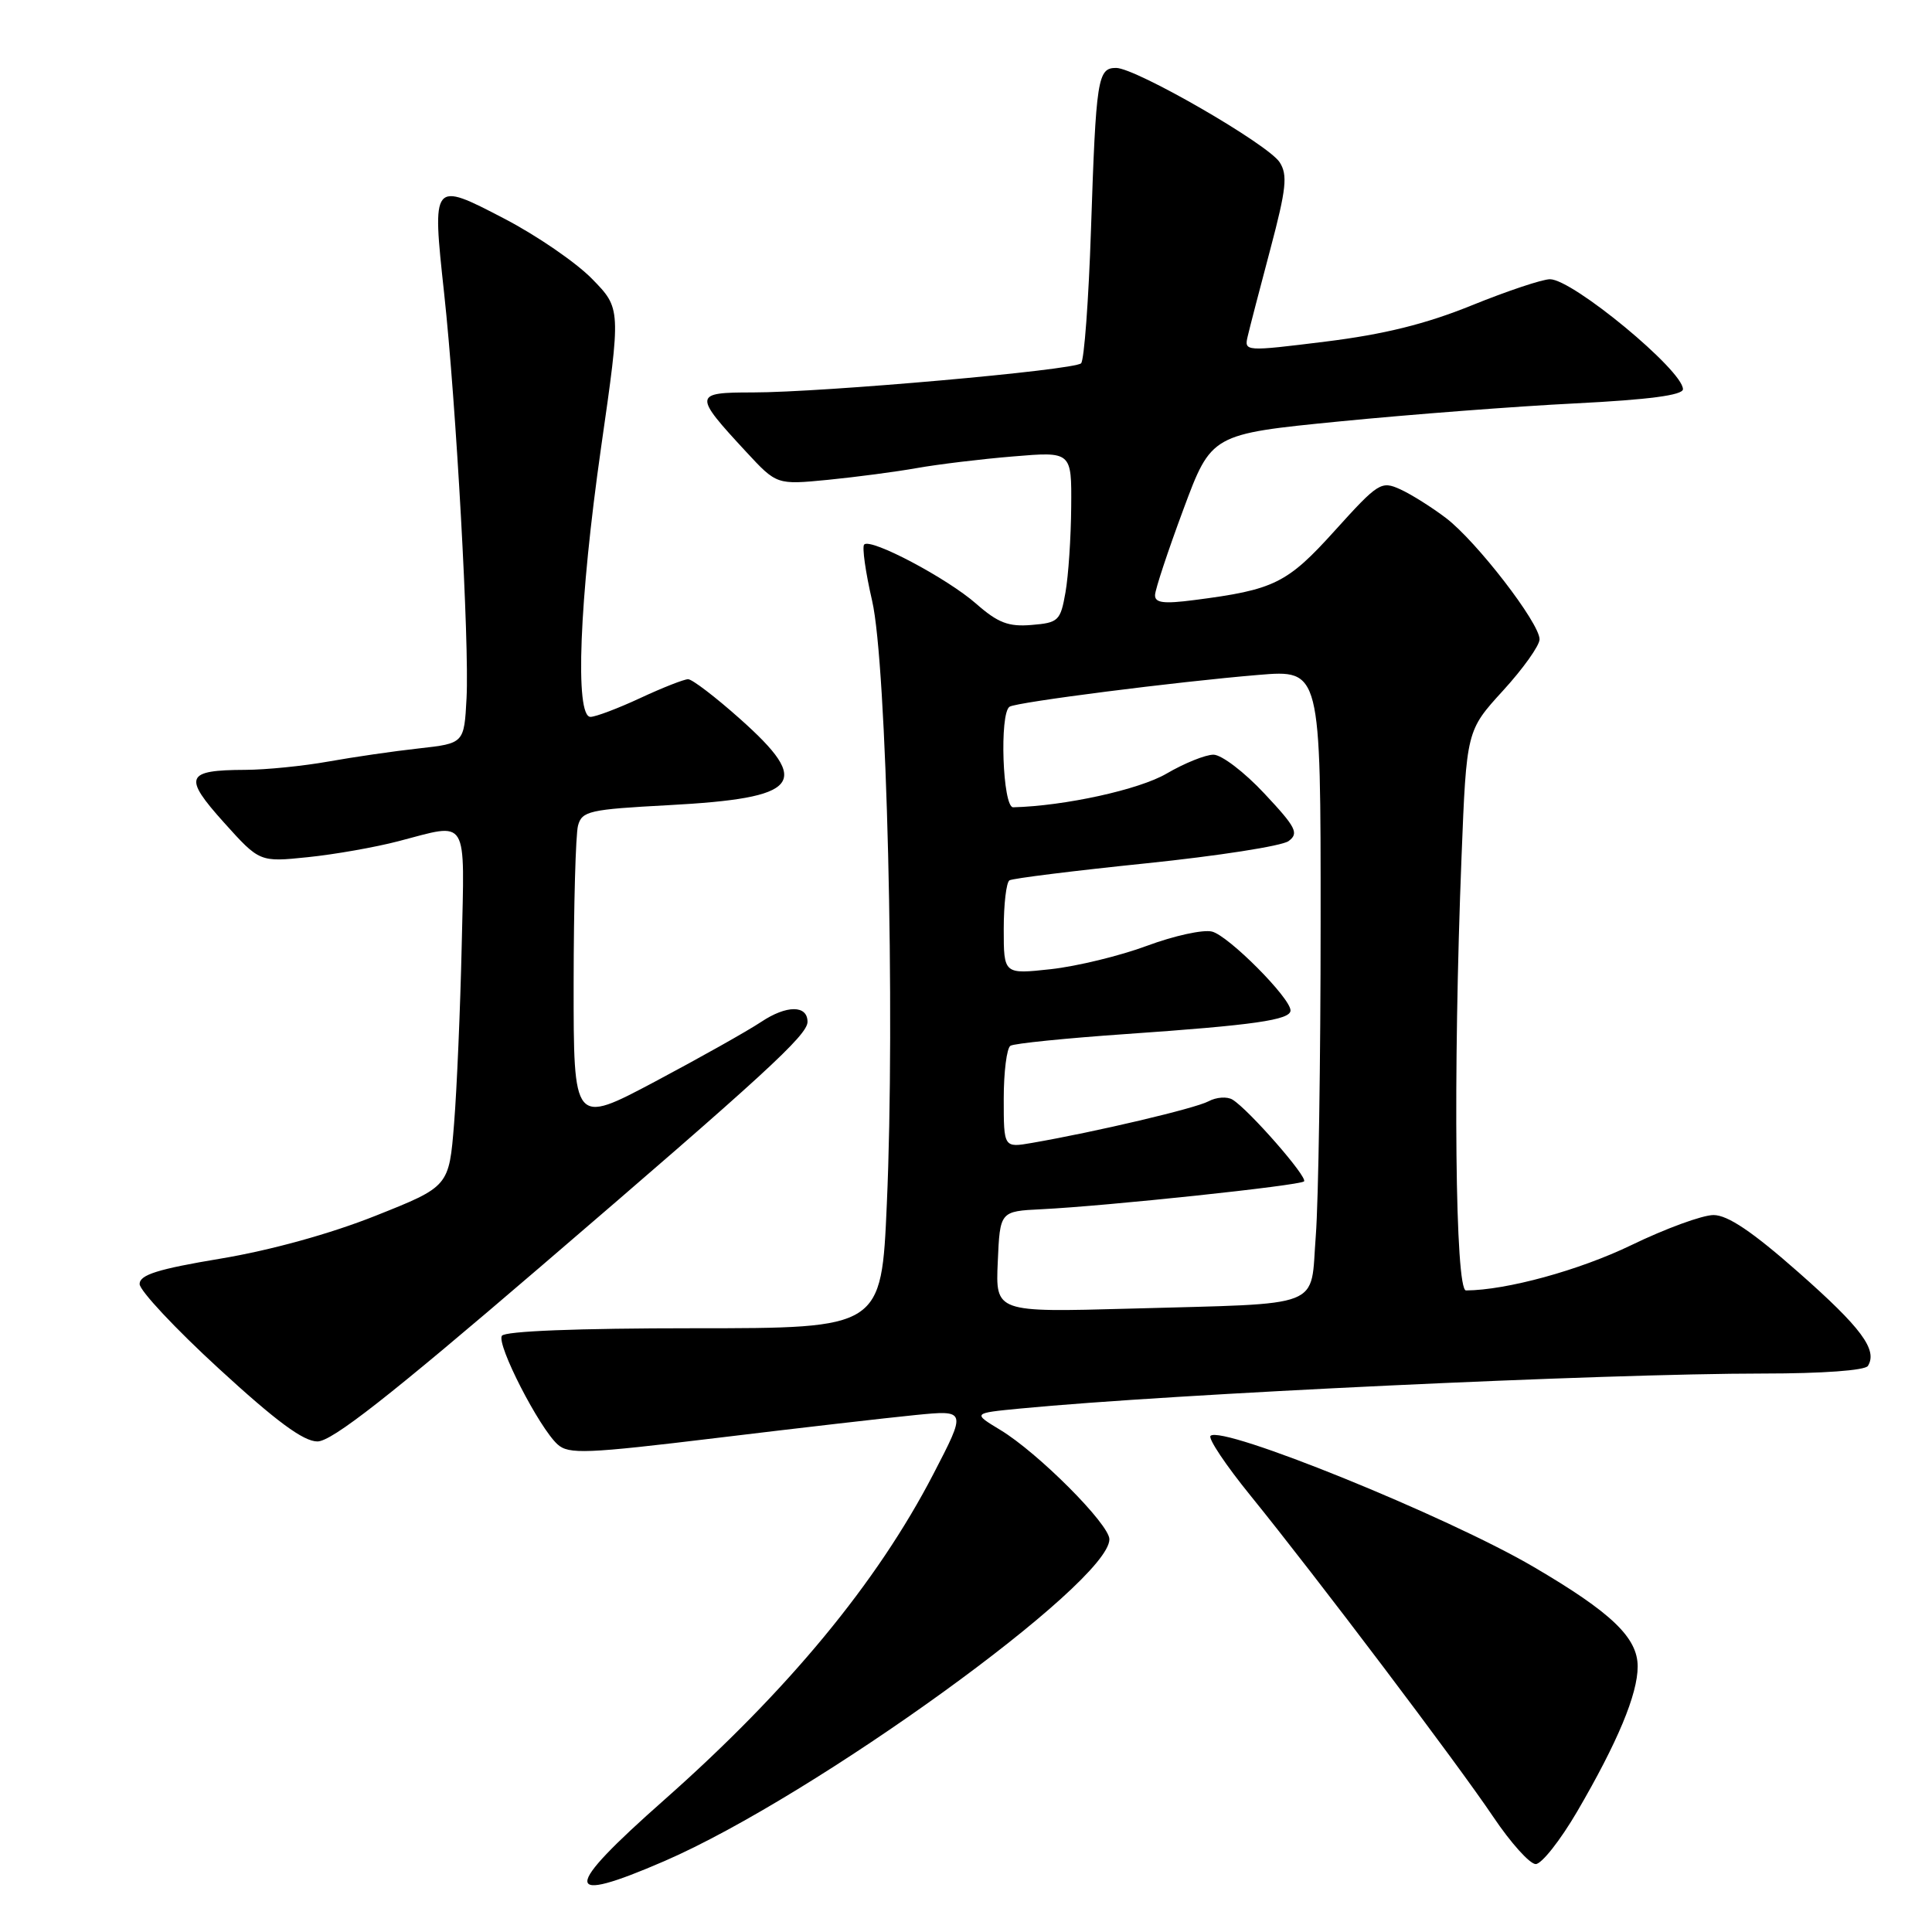 <?xml version="1.0" encoding="UTF-8" standalone="no"?>
<!DOCTYPE svg PUBLIC "-//W3C//DTD SVG 1.1//EN" "http://www.w3.org/Graphics/SVG/1.1/DTD/svg11.dtd" >
<svg xmlns="http://www.w3.org/2000/svg" xmlns:xlink="http://www.w3.org/1999/xlink" version="1.1" viewBox="0 0 256 256">
 <g >
 <path fill="currentColor"
d=" M 88.05 246.60 C 107.93 237.98 147.00 209.72 147.00 203.96 C 147.00 201.97 137.52 192.47 132.54 189.47 C 128.87 187.25 128.87 187.25 135.18 186.64 C 155.22 184.70 212.55 182.00 233.68 182.00 C 241.48 182.00 247.14 181.59 247.51 180.99 C 248.82 178.87 246.64 175.93 238.31 168.59 C 232.21 163.21 228.93 161.00 227.05 161.00 C 225.59 161.00 220.69 162.79 216.15 164.99 C 209.26 168.32 199.63 170.96 194.25 170.99 C 192.82 171.00 192.52 142.40 193.66 113.56 C 194.32 96.81 194.32 96.81 199.16 91.51 C 201.82 88.60 204.00 85.54 204.00 84.71 C 204.00 82.55 195.65 71.73 191.61 68.65 C 189.73 67.22 187.00 65.50 185.55 64.84 C 183.02 63.69 182.63 63.94 176.89 70.29 C 170.56 77.31 168.85 78.15 158.25 79.51 C 154.18 80.04 153.01 79.89 153.05 78.84 C 153.07 78.10 154.76 73.00 156.80 67.51 C 160.51 57.52 160.51 57.52 177.50 55.84 C 186.85 54.92 200.91 53.84 208.75 53.45 C 218.50 52.96 223.00 52.36 223.00 51.57 C 223.00 49.08 208.39 37.00 205.38 37.00 C 204.37 37.00 199.71 38.56 195.02 40.46 C 188.93 42.93 183.41 44.30 175.67 45.26 C 164.94 46.59 164.85 46.58 165.33 44.55 C 165.59 43.42 166.94 38.23 168.33 33.00 C 170.45 25.00 170.64 23.18 169.56 21.50 C 168.01 19.10 150.50 9.00 147.89 9.00 C 145.44 9.00 145.23 10.37 144.56 30.45 C 144.25 39.78 143.66 47.73 143.25 48.14 C 142.32 49.05 109.03 52.00 99.73 52.00 C 91.88 52.00 91.85 52.29 98.87 59.87 C 102.92 64.24 102.92 64.24 109.71 63.58 C 113.44 63.21 118.75 62.51 121.50 62.02 C 124.25 61.53 129.99 60.83 134.25 60.48 C 142.00 59.83 142.00 59.83 141.94 67.16 C 141.91 71.20 141.57 76.30 141.18 78.50 C 140.52 82.26 140.25 82.52 136.69 82.81 C 133.63 83.07 132.23 82.53 129.35 80.00 C 125.49 76.61 115.39 71.27 114.51 72.15 C 114.21 72.45 114.68 75.80 115.56 79.60 C 117.50 87.98 118.63 134.27 117.51 159.51 C 116.79 176.00 116.79 176.00 91.95 176.00 C 76.48 176.00 66.89 176.38 66.50 177.00 C 65.78 178.16 71.43 189.17 73.88 191.39 C 75.35 192.72 77.66 192.63 95.02 190.53 C 105.73 189.23 117.56 187.87 121.29 187.50 C 128.08 186.83 128.08 186.83 123.66 195.35 C 116.20 209.73 104.43 223.97 88.03 238.48 C 74.42 250.50 74.43 252.50 88.05 246.60 Z  M 208.97 240.06 C 214.35 230.84 217.00 224.49 217.00 220.82 C 217.00 216.99 213.53 213.67 203.19 207.61 C 191.70 200.88 161.88 188.79 160.40 190.26 C 160.06 190.61 162.45 194.18 165.71 198.19 C 174.43 208.95 193.03 233.56 197.87 240.75 C 200.18 244.19 202.71 247.00 203.49 247.00 C 204.27 247.00 206.74 243.87 208.97 240.06 Z  M 71.57 167.89 C 101.28 142.40 107.00 137.16 107.00 135.40 C 107.00 133.16 104.23 133.16 100.87 135.40 C 99.02 136.63 92.66 140.20 86.75 143.34 C 76.00 149.04 76.00 149.04 76.01 130.27 C 76.02 119.95 76.28 110.55 76.59 109.40 C 77.11 107.47 78.08 107.25 88.57 106.69 C 106.07 105.75 107.67 103.81 98.05 95.25 C 94.81 92.36 91.72 90.00 91.18 90.00 C 90.64 90.00 87.79 91.12 84.85 92.49 C 81.91 93.86 78.94 94.98 78.25 94.99 C 76.15 95.01 76.76 79.49 79.64 59.33 C 82.29 40.88 82.29 40.88 78.45 36.95 C 76.34 34.79 71.10 31.19 66.80 28.96 C 57.26 23.99 57.24 24.01 58.85 38.86 C 60.45 53.61 62.20 85.26 61.82 92.50 C 61.50 98.50 61.50 98.50 55.50 99.17 C 52.20 99.53 46.80 100.32 43.50 100.91 C 40.20 101.50 35.25 102.00 32.50 102.01 C 24.59 102.04 24.23 102.92 29.65 108.96 C 34.40 114.24 34.40 114.24 40.79 113.58 C 44.31 113.22 49.72 112.27 52.81 111.46 C 62.19 109.02 61.56 107.97 61.18 125.25 C 60.99 133.64 60.54 144.26 60.17 148.86 C 59.50 157.22 59.50 157.22 49.75 161.10 C 43.78 163.48 35.85 165.67 29.25 166.77 C 20.90 168.16 18.50 168.92 18.50 170.14 C 18.50 171.00 23.22 176.05 29.00 181.35 C 36.58 188.32 40.21 191.00 42.06 191.00 C 43.97 191.00 51.57 185.05 71.57 167.89 Z  M 132.21 167.20 C 132.50 160.50 132.50 160.50 138.00 160.23 C 146.62 159.81 172.24 157.09 172.79 156.54 C 173.33 156.01 165.47 147.03 163.32 145.71 C 162.61 145.27 161.17 145.37 160.13 145.93 C 158.37 146.87 145.29 149.96 136.75 151.44 C 133.00 152.09 133.00 152.09 133.00 145.60 C 133.00 142.04 133.40 138.87 133.89 138.57 C 134.38 138.26 141.24 137.57 149.14 137.02 C 166.17 135.84 171.00 135.15 171.00 133.89 C 171.00 132.24 162.79 123.99 160.60 123.44 C 159.44 123.14 155.57 123.99 151.99 125.32 C 148.42 126.65 142.69 128.04 139.25 128.42 C 133.00 129.10 133.00 129.10 133.00 123.11 C 133.00 119.81 133.34 116.91 133.76 116.65 C 134.18 116.39 142.31 115.38 151.83 114.40 C 161.34 113.42 169.85 112.10 170.74 111.45 C 172.14 110.42 171.75 109.64 167.53 105.14 C 164.89 102.31 161.86 100.00 160.79 100.00 C 159.73 100.00 156.93 101.13 154.57 102.51 C 150.95 104.63 141.07 106.80 134.25 106.97 C 132.85 107.00 132.41 94.48 133.78 93.64 C 134.76 93.03 155.92 90.33 166.75 89.43 C 175.00 88.74 175.00 88.74 174.99 122.12 C 174.99 140.48 174.70 159.20 174.35 163.73 C 173.58 173.56 175.87 172.66 149.71 173.40 C 131.91 173.89 131.91 173.89 132.21 167.20 Z "/>
</g>
</svg>
